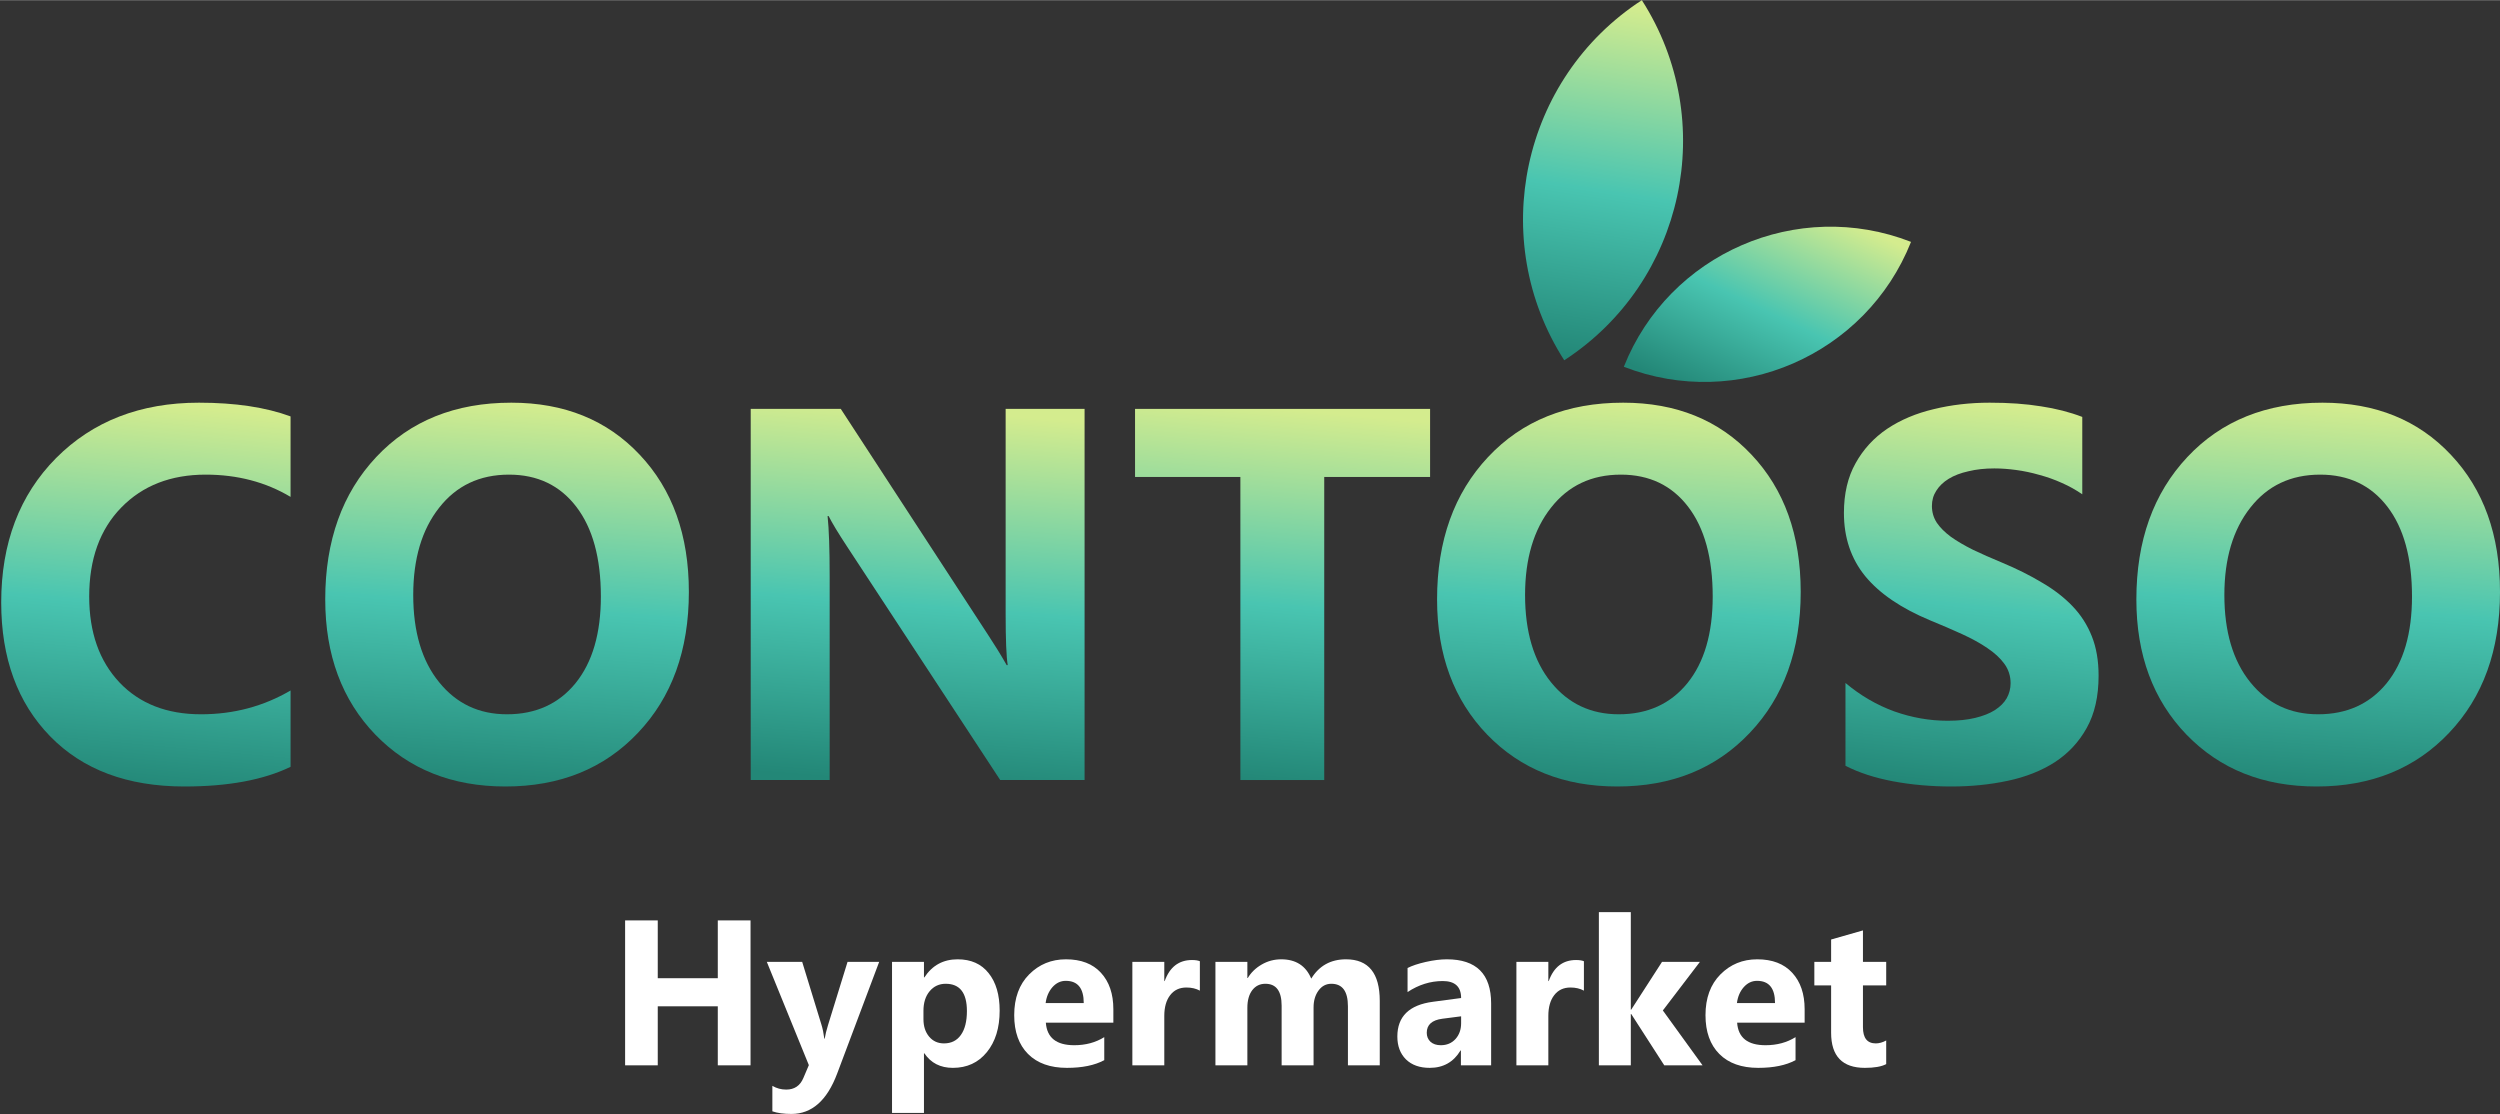 <svg width="1346" height="600" viewBox="0 0 1223 545" fill="none" xmlns="http://www.w3.org/2000/svg">
<rect x="0" y="0" width="1223" height="545" fill="#333333" stroke="none"/>
<path d="M1133.23 384.669C1107.24 384.669 1086.05 376.228 1069.68 359.347C1053.3 342.381 1045.11 320.309 1045.11 293.131C1045.11 264.433 1053.43 241.221 1070.06 223.496C1086.68 205.77 1108.71 196.908 1136.15 196.908C1162.06 196.908 1182.99 205.391 1198.94 222.356C1214.98 239.322 1223 261.689 1223 289.459C1223 317.988 1214.69 340.989 1198.06 358.461C1181.51 375.933 1159.91 384.669 1133.23 384.669ZM1135.01 232.105C1120.66 232.105 1109.26 237.507 1100.82 248.311C1092.38 259.031 1088.16 273.253 1088.16 290.978C1088.16 308.957 1092.38 323.179 1100.82 333.645C1109.26 344.112 1120.32 349.345 1133.99 349.345C1148.09 349.345 1159.27 344.28 1167.55 334.152C1175.82 323.939 1179.95 309.801 1179.95 291.738C1179.95 272.915 1175.94 258.271 1167.93 247.805C1159.91 237.338 1148.93 232.105 1135.01 232.105Z" fill="url(#paint0_linear_1629_22051)"/>
<path d="M902.806 374.54V334.025C910.15 340.187 918.126 344.829 926.735 347.952C935.345 350.991 944.039 352.51 952.817 352.51C957.966 352.51 962.439 352.046 966.237 351.117C970.12 350.189 973.327 348.923 975.86 347.319C978.476 345.631 980.418 343.69 981.684 341.495C982.95 339.216 983.583 336.768 983.583 334.152C983.583 330.607 982.57 327.441 980.544 324.656C978.518 321.871 975.733 319.296 972.188 316.933C968.727 314.57 964.591 312.291 959.78 310.096C954.969 307.902 949.778 305.665 944.207 303.386C930.027 297.477 919.434 290.261 912.429 281.736C905.507 273.211 902.047 262.913 902.047 250.843C902.047 241.39 903.946 233.287 907.744 226.534C911.542 219.697 916.691 214.084 923.19 209.695C929.774 205.306 937.371 202.099 945.98 200.073C954.589 197.963 963.705 196.908 973.327 196.908C982.781 196.908 991.137 197.499 998.396 198.68C1005.74 199.778 1012.49 201.508 1018.65 203.871V241.727C1015.61 239.617 1012.28 237.76 1008.65 236.157C1005.11 234.553 1001.43 233.245 997.636 232.232C993.838 231.134 990.04 230.333 986.242 229.826C982.528 229.32 978.983 229.066 975.606 229.066C970.964 229.066 966.744 229.531 962.946 230.459C959.147 231.303 955.94 232.527 953.323 234.131C950.707 235.735 948.681 237.676 947.246 239.955C945.811 242.149 945.094 244.639 945.094 247.425C945.094 250.463 945.896 253.207 947.499 255.654C949.103 258.018 951.382 260.297 954.336 262.491C957.29 264.601 960.878 266.711 965.098 268.822C969.318 270.847 974.087 272.958 979.405 275.152C986.664 278.191 993.163 281.44 998.902 284.901C1004.73 288.277 1009.71 292.118 1013.84 296.422C1017.98 300.727 1021.14 305.665 1023.34 311.236C1025.53 316.722 1026.63 323.137 1026.63 330.48C1026.63 340.609 1024.69 349.134 1020.81 356.055C1017.01 362.892 1011.82 368.463 1005.23 372.767C998.649 376.988 990.968 380.026 982.19 381.883C973.496 383.74 964.296 384.669 954.589 384.669C944.629 384.669 935.134 383.825 926.102 382.136C917.155 380.448 909.39 377.916 902.806 374.54Z" fill="url(#paint1_linear_1629_22051)"/>
<path d="M791.137 384.669C765.14 384.669 743.954 376.228 727.58 359.347C711.205 342.381 703.018 320.309 703.018 293.131C703.018 264.433 711.332 241.221 727.96 223.496C744.588 205.77 766.617 196.908 794.049 196.908C819.962 196.908 840.895 205.391 856.847 222.356C872.884 239.322 880.903 261.689 880.903 289.459C880.903 317.988 872.589 340.989 855.961 358.461C839.417 375.933 817.81 384.669 791.137 384.669ZM792.91 232.105C778.561 232.105 767.166 237.507 758.725 248.311C750.285 259.031 746.065 273.253 746.065 290.978C746.065 308.957 750.285 323.179 758.725 333.645C767.166 344.112 778.223 349.345 791.897 349.345C805.993 349.345 817.177 344.28 825.448 334.152C833.72 323.939 837.856 309.801 837.856 291.738C837.856 272.915 833.847 258.271 825.828 247.805C817.81 237.338 806.837 232.105 792.91 232.105Z" fill="url(#paint2_linear_1629_22051)"/>
<path d="M699.599 233.244H647.816V381.503H606.795V233.244H555.265V199.946H699.599V233.244Z" fill="url(#paint3_linear_1629_22051)"/>
<path d="M530.577 381.503H489.302L414.476 267.428C410.087 260.76 407.049 255.738 405.36 252.362H404.854C405.529 258.777 405.867 268.568 405.867 281.735V381.503H367.251V199.946H411.311L483.351 310.475C486.643 315.455 489.682 320.393 492.467 325.288H492.974C492.298 321.068 491.961 312.754 491.961 300.347V199.946H530.577V381.503Z" fill="url(#paint4_linear_1629_22051)"/>
<path d="M247.226 384.669C221.229 384.669 200.043 376.228 183.668 359.347C167.294 342.381 159.106 320.309 159.106 293.131C159.106 264.433 167.42 241.221 184.048 223.496C200.676 205.77 222.706 196.908 250.138 196.908C276.051 196.908 296.983 205.391 312.936 222.356C328.973 239.322 336.992 261.689 336.992 289.459C336.992 317.988 328.678 340.989 312.05 358.461C295.506 375.933 273.898 384.669 247.226 384.669ZM248.999 232.105C234.65 232.105 223.255 237.507 214.814 248.311C206.374 259.031 202.153 273.253 202.153 290.978C202.153 308.957 206.374 323.179 214.814 333.645C223.255 344.112 234.312 349.345 247.986 349.345C262.082 349.345 273.265 344.28 281.537 334.152C289.809 323.939 293.945 309.801 293.945 291.738C293.945 272.915 289.935 258.271 281.917 247.805C273.898 237.338 262.926 232.105 248.999 232.105Z" fill="url(#paint5_linear_1629_22051)"/>
<path d="M142.141 375.046C128.889 381.461 111.586 384.669 90.231 384.669C62.377 384.669 40.474 376.481 24.521 360.107C8.569 343.732 0.592 321.913 0.592 294.65C0.592 265.614 9.539 242.065 27.433 224.002C45.412 205.939 68.708 196.908 97.321 196.908C115.047 196.908 129.986 199.145 142.141 203.618V242.993C129.986 235.735 116.144 232.105 100.613 232.105C83.563 232.105 69.805 237.465 59.339 248.184C48.872 258.904 43.639 273.422 43.639 291.738C43.639 309.294 48.577 323.306 58.452 333.772C68.328 344.154 81.622 349.345 98.334 349.345C114.287 349.345 128.889 345.462 142.141 337.697V375.046Z" fill="url(#paint6_linear_1629_22051)"/>
<path d="M922.728 520.483C920.42 521.702 916.943 522.312 912.296 522.312C901.287 522.312 895.782 516.593 895.782 505.156V481.968H887.575V470.448H895.782V459.522L911.356 455.072V470.448H922.728V481.968H911.356V502.437C911.356 507.71 913.449 510.347 917.635 510.347C919.283 510.347 920.981 509.869 922.728 508.913V520.483Z" fill="white"/>
<path d="M882.829 500.211H849.802C850.33 507.561 854.961 511.236 863.695 511.236C869.266 511.236 874.16 509.917 878.379 507.281V518.553C873.699 521.058 867.618 522.311 860.136 522.311C851.961 522.311 845.616 520.053 841.101 515.537C836.585 510.989 834.327 504.66 834.327 496.552C834.327 488.147 836.766 481.489 841.645 476.578C846.523 471.667 852.522 469.211 859.641 469.211C867.024 469.211 872.726 471.403 876.748 475.787C880.802 480.171 882.829 486.12 882.829 493.635V500.211ZM868.343 490.619C868.343 483.368 865.409 479.742 859.542 479.742C857.037 479.742 854.862 480.78 853.016 482.857C851.203 484.933 850.099 487.521 849.704 490.619H868.343Z" fill="white"/>
<path d="M832.894 521.075H814.156L797.988 495.959H797.791V521.075H782.167V446.123H797.791V493.833H797.988L813.068 470.448H831.608L813.463 494.229L832.894 521.075Z" fill="white"/>
<path d="M774.85 484.537C772.971 483.516 770.779 483.005 768.274 483.005C764.879 483.005 762.226 484.257 760.314 486.762C758.403 489.234 757.447 492.613 757.447 496.898V521.074H741.823V470.447H757.447V479.841H757.645C760.117 472.985 764.566 469.557 770.994 469.557C772.642 469.557 773.927 469.755 774.85 470.15V484.537Z" fill="white"/>
<path d="M729.463 521.075H714.68V513.807H714.483C711.088 519.476 706.061 522.311 699.403 522.311C694.492 522.311 690.619 520.926 687.785 518.158C684.983 515.356 683.582 511.631 683.582 506.984C683.582 497.162 689.4 491.493 701.035 489.976L714.779 488.147C714.779 482.61 711.78 479.841 705.781 479.841C699.749 479.841 694.014 481.637 688.576 485.23V473.463C690.751 472.342 693.718 471.354 697.475 470.497C701.266 469.64 704.71 469.211 707.808 469.211C722.245 469.211 729.463 476.413 729.463 490.817V521.075ZM714.779 500.507V497.096L705.583 498.282C700.507 498.942 697.969 501.232 697.969 505.155C697.969 506.935 698.579 508.401 699.799 509.555C701.051 510.676 702.732 511.236 704.842 511.236C707.775 511.236 710.165 510.231 712.011 508.22C713.857 506.176 714.779 503.606 714.779 500.507Z" fill="white"/>
<path d="M674.979 521.075H659.406V492.201C659.406 484.851 656.703 481.176 651.297 481.176C648.726 481.176 646.633 482.28 645.018 484.488C643.403 486.697 642.596 489.449 642.596 492.745V521.075H626.972V491.905C626.972 484.752 624.319 481.176 619.012 481.176C616.343 481.176 614.2 482.231 612.585 484.34C611.003 486.45 610.212 489.317 610.212 492.943V521.075H594.589V470.447H610.212V478.358H610.41C612.025 475.655 614.283 473.463 617.183 471.782C620.117 470.068 623.314 469.211 626.775 469.211C633.927 469.211 638.822 472.359 641.459 478.654C645.315 472.359 650.984 469.211 658.466 469.211C669.475 469.211 674.979 476.001 674.979 489.581V521.075Z" fill="white"/>
<path d="M586.975 484.537C585.096 483.516 582.904 483.005 580.399 483.005C577.004 483.005 574.351 484.257 572.439 486.762C570.527 489.234 569.572 492.613 569.572 496.898V521.074H553.948V470.447H569.572V479.841H569.769C572.241 472.985 576.691 469.557 583.118 469.557C584.766 469.557 586.052 469.755 586.975 470.15V484.537Z" fill="white"/>
<path d="M544.653 500.211H511.627C512.154 507.561 516.785 511.236 525.52 511.236C531.09 511.236 535.985 509.917 540.204 507.281V518.553C535.523 521.058 529.442 522.311 521.96 522.311C513.786 522.311 507.441 520.053 502.925 515.537C498.41 510.989 496.152 504.66 496.152 496.552C496.152 488.147 498.591 481.489 503.469 476.578C508.347 471.667 514.346 469.211 521.466 469.211C528.849 469.211 534.551 471.403 538.572 475.787C542.626 480.171 544.653 486.12 544.653 493.635V500.211ZM530.167 490.619C530.167 483.368 527.234 479.742 521.367 479.742C518.862 479.742 516.686 480.78 514.84 482.857C513.028 484.933 511.923 487.521 511.528 490.619H530.167Z" fill="white"/>
<path d="M452.199 515.191H452.001V544.361H436.378V470.447H452.001V478.061H452.199C456.055 472.161 461.477 469.211 468.465 469.211C475.024 469.211 480.084 471.469 483.643 475.985C487.236 480.467 489.032 486.581 489.032 494.327C489.032 502.765 486.939 509.538 482.753 514.647C478.6 519.756 473.063 522.311 466.141 522.311C460.044 522.311 455.396 519.938 452.199 515.191ZM451.754 494.426V498.48C451.754 501.974 452.677 504.825 454.523 507.033C456.368 509.242 458.791 510.346 461.79 510.346C465.35 510.346 468.102 508.978 470.047 506.242C472.025 503.474 473.014 499.568 473.014 494.525C473.014 485.626 469.553 481.176 462.631 481.176C459.434 481.176 456.813 482.395 454.77 484.834C452.759 487.241 451.754 490.438 451.754 494.426Z" fill="white"/>
<path d="M430.099 470.447L409.531 525.129C404.587 538.28 397.138 544.856 387.184 544.856C383.394 544.856 380.279 544.427 377.84 543.57V531.111C379.916 532.331 382.174 532.94 384.613 532.94C388.634 532.94 391.436 531.045 393.018 527.255L395.688 520.976L375.121 470.447H392.425L401.868 501.249C402.461 503.161 402.923 505.418 403.252 508.022H403.45C403.747 506.11 404.291 503.886 405.082 501.348L414.624 470.447H430.099Z" fill="white"/>
<path d="M367.161 521.075H351.142V492.201H321.774V521.075H305.805V450.176H321.774V478.457H351.142V450.176H367.161V521.075Z" fill="white"/>
<path d="M794.379 179.336C816.42 123.909 879.305 96.564 934.875 118.243C912.834 173.67 849.949 201.016 794.379 179.336Z" fill="url(#paint7_linear_1629_22051)"/>
<path d="M765.226 176.162C727.372 117.088 744.365 38.238 803.192 0C841.046 59.075 824.052 137.924 765.226 176.162Z" fill="url(#paint8_linear_1629_22051)"/>
<defs>
<linearGradient id="paint0_linear_1629_22051" x1="1105.54" y1="384.669" x2="1119.31" y2="195.833" gradientUnits="userSpaceOnUse">
<stop stop-color="#238777"/>
<stop offset="0.474" stop-color="#49C5B1"/>
<stop offset="1" stop-color="#D4EC8E"/>
</linearGradient>
<linearGradient id="paint1_linear_1629_22051" x1="944.368" y1="384.669" x2="963.919" y2="196.864" gradientUnits="userSpaceOnUse">
<stop stop-color="#238777"/>
<stop offset="0.474" stop-color="#49C5B1"/>
<stop offset="1" stop-color="#D4EC8E"/>
</linearGradient>
<linearGradient id="paint2_linear_1629_22051" x1="763.446" y1="384.669" x2="777.213" y2="195.833" gradientUnits="userSpaceOnUse">
<stop stop-color="#238777"/>
<stop offset="0.474" stop-color="#49C5B1"/>
<stop offset="1" stop-color="#D4EC8E"/>
</linearGradient>
<linearGradient id="paint3_linear_1629_22051" x1="604.296" y1="381.503" x2="620.126" y2="199.311" gradientUnits="userSpaceOnUse">
<stop stop-color="#238777"/>
<stop offset="0.474" stop-color="#49C5B1"/>
<stop offset="1" stop-color="#D4EC8E"/>
</linearGradient>
<linearGradient id="paint4_linear_1629_22051" x1="422.733" y1="381.503" x2="436.746" y2="199.012" gradientUnits="userSpaceOnUse">
<stop stop-color="#238777"/>
<stop offset="0.474" stop-color="#49C5B1"/>
<stop offset="1" stop-color="#D4EC8E"/>
</linearGradient>
<linearGradient id="paint5_linear_1629_22051" x1="219.535" y1="384.669" x2="233.302" y2="195.833" gradientUnits="userSpaceOnUse">
<stop stop-color="#238777"/>
<stop offset="0.474" stop-color="#49C5B1"/>
<stop offset="1" stop-color="#D4EC8E"/>
</linearGradient>
<linearGradient id="paint6_linear_1629_22051" x1="48.677" y1="384.669" x2="65.926" y2="196.409" gradientUnits="userSpaceOnUse">
<stop stop-color="#238777"/>
<stop offset="0.474" stop-color="#49C5B1"/>
<stop offset="1" stop-color="#D4EC8E"/>
</linearGradient>
<linearGradient id="paint7_linear_1629_22051" x1="828.619" y1="192.823" x2="875.575" y2="94.156" gradientUnits="userSpaceOnUse">
<stop stop-color="#238777"/>
<stop offset="0.474" stop-color="#49C5B1"/>
<stop offset="1" stop-color="#D4EC8E"/>
</linearGradient>
<linearGradient id="paint8_linear_1629_22051" x1="771.658" y1="176.162" x2="798.686" y2="2.25" gradientUnits="userSpaceOnUse">
<stop stop-color="#238777"/>
<stop offset="0.474" stop-color="#49C5B1"/>
<stop offset="1" stop-color="#D4EC8E"/>
</linearGradient>
</defs>
</svg>
